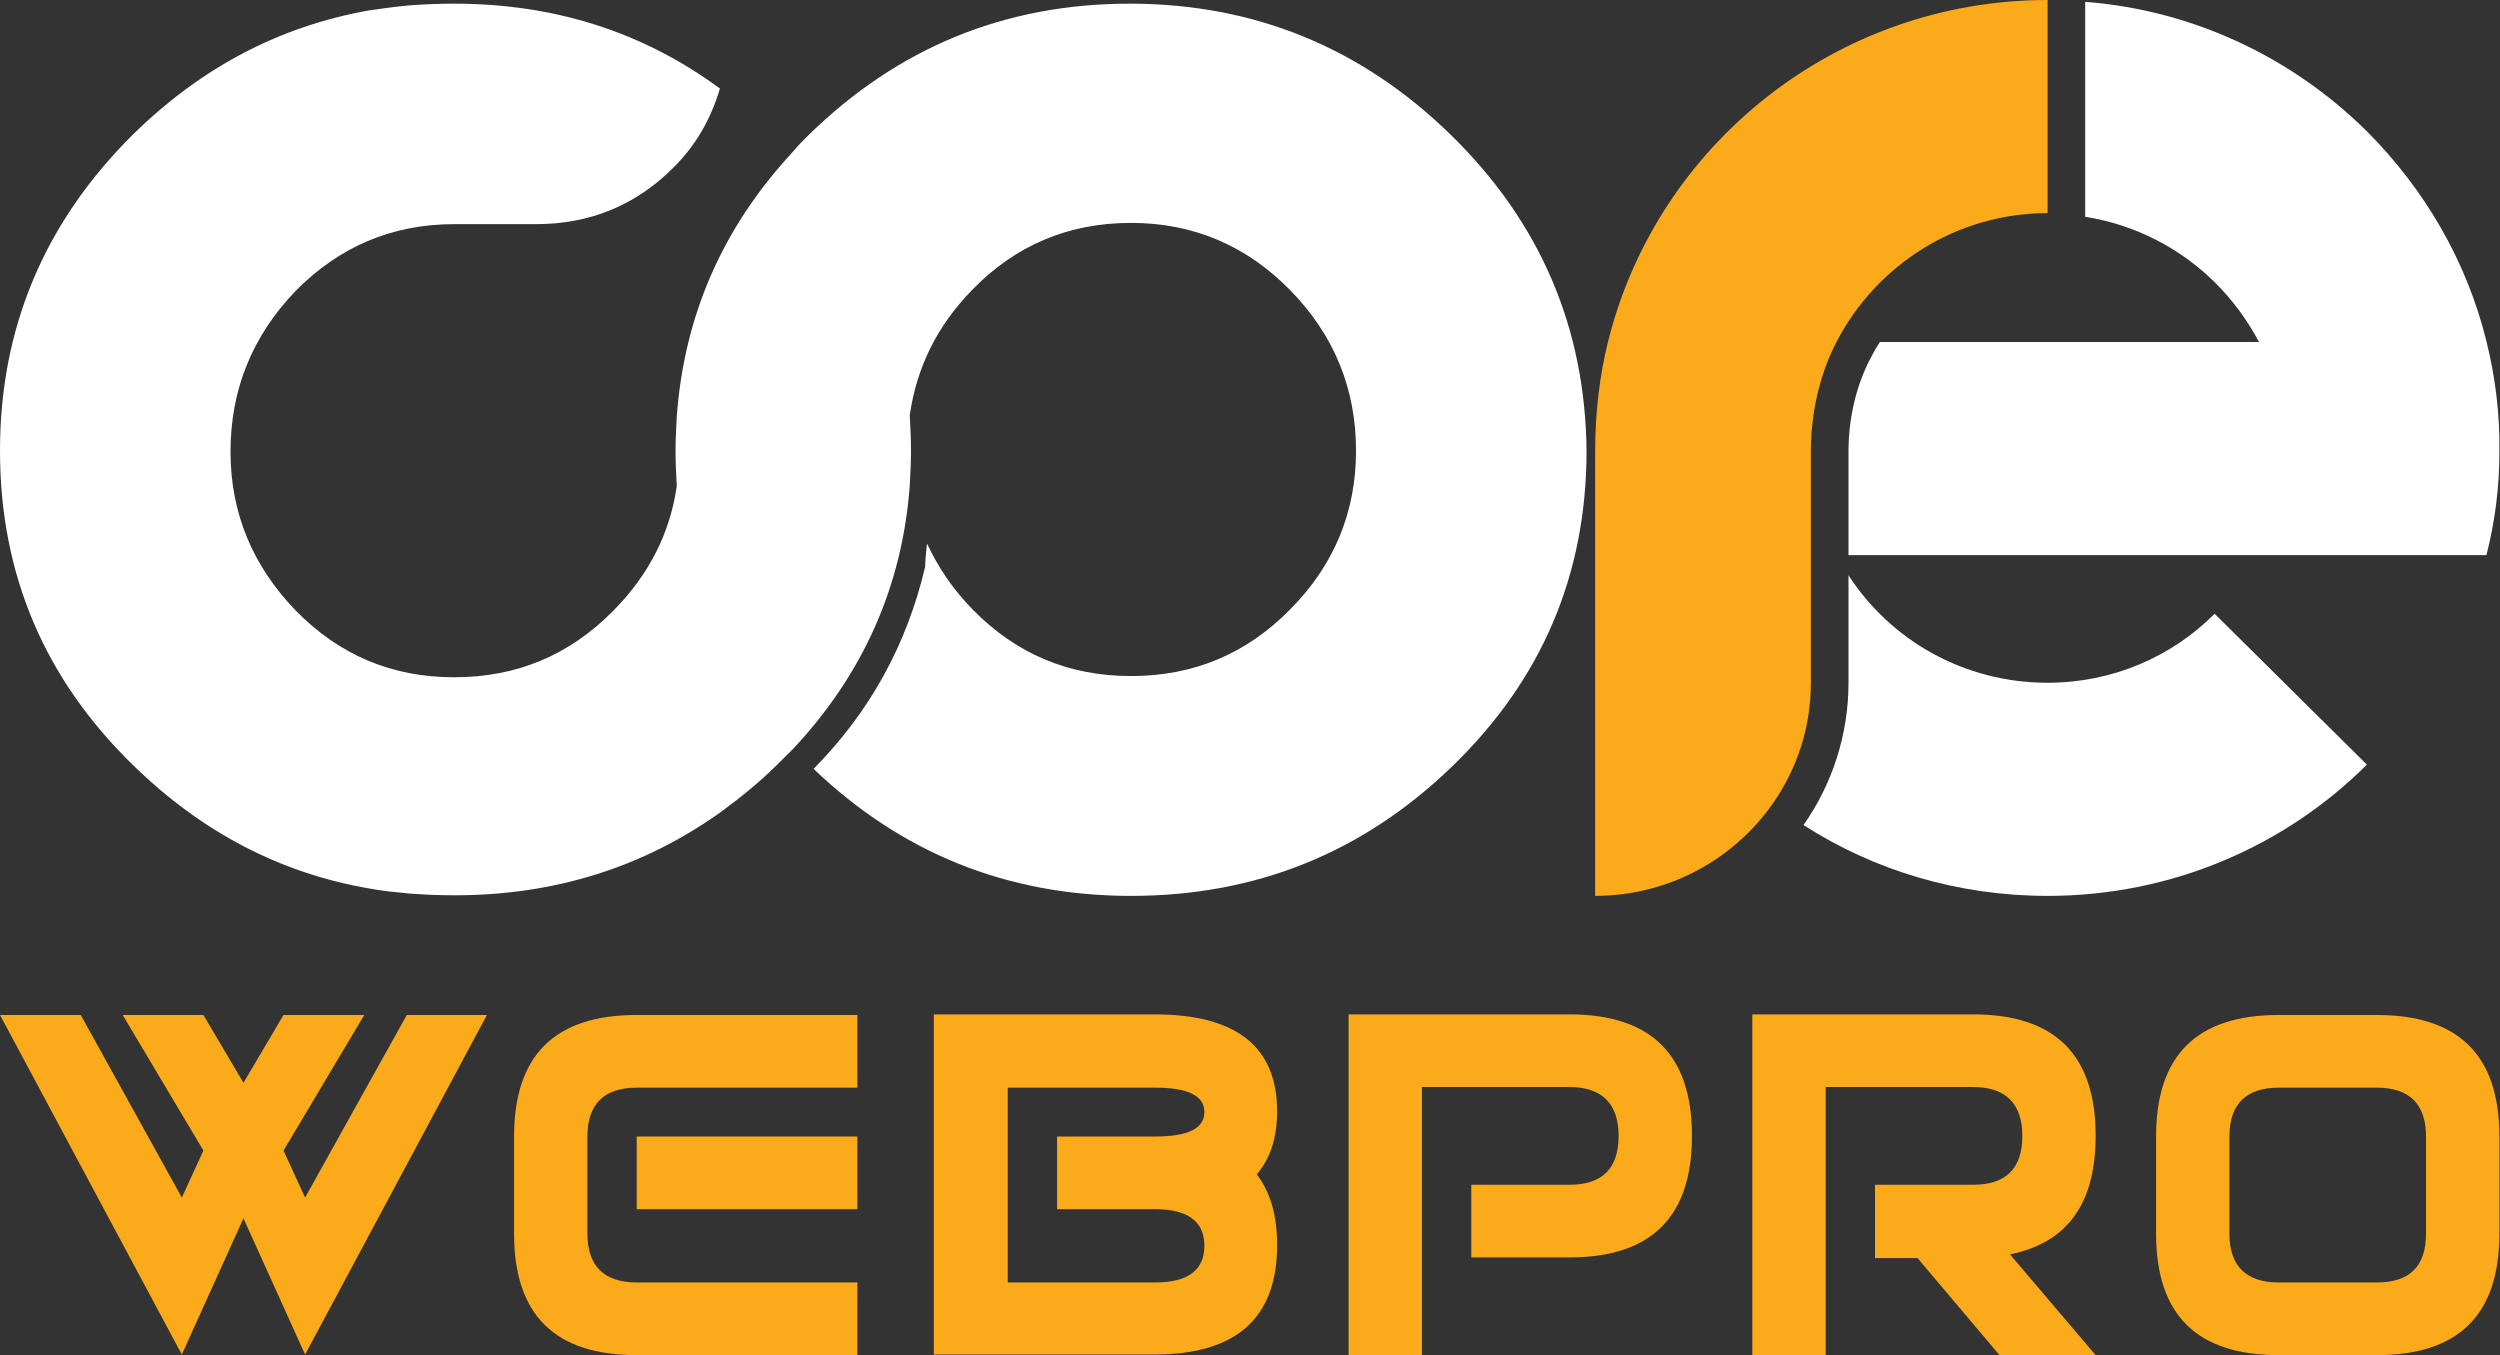 <svg width="107" height="58" viewBox="0 0 107 58" fill="none" xmlns="http://www.w3.org/2000/svg">
<rect x="0" y="0" width="107" height="58" fill="#333333" stroke="none"/>
<g clip-path="url(#clip0_13_71)">
<path fill-rule="evenodd" clip-rule="evenodd" d="M77.506 19.29C77.506 17.643 77.902 15.97 78.614 14.611C80.303 11.37 83.706 9.122 87.637 9.122V0C78.562 0 70.911 6.221 68.827 14.611C68.458 16.075 68.273 17.721 68.273 19.29V38.344C71.412 38.344 74.209 36.776 75.871 34.398C76.9 32.934 77.506 31.156 77.506 29.222V19.29Z" fill="#FBAA19"/>
<path fill-rule="evenodd" clip-rule="evenodd" d="M106.42 14.611C105.575 11.161 103.755 8.077 101.302 5.62C98.162 2.509 93.942 0.444 89.246 0.078V9.279C91.409 9.619 93.335 10.638 94.812 12.102C95.551 12.834 96.184 13.696 96.685 14.637H80.461C80.303 14.873 80.171 15.108 80.039 15.369C79.432 16.545 79.116 17.931 79.116 19.316V20.91V23.759H96.659H106.42C106.789 22.296 106.974 20.884 106.974 19.316C107 17.721 106.789 16.075 106.42 14.611Z" fill="white"/>
<path fill-rule="evenodd" clip-rule="evenodd" d="M87.637 29.222C84.049 29.222 80.909 27.392 79.116 24.622V29.222C79.116 31.47 78.403 33.587 77.19 35.312C80.197 37.246 83.785 38.344 87.637 38.344C92.966 38.344 97.82 36.201 101.302 32.725L94.786 26.269C92.966 28.098 90.433 29.222 87.637 29.222Z" fill="white"/>
<path fill-rule="evenodd" clip-rule="evenodd" d="M62.1 5.776C58.275 2.039 53.685 0.157 48.356 0.157C43.001 0.157 38.437 2.039 34.611 5.776C34.374 6.012 34.137 6.247 33.925 6.508C30.918 9.749 29.282 13.513 28.966 17.826C28.94 18.323 28.913 18.819 28.913 19.316C28.913 19.812 28.94 20.309 28.966 20.806C28.676 22.818 27.779 24.596 26.249 26.138C24.376 28.046 22.107 28.987 19.443 28.987C16.778 28.987 14.536 28.046 12.663 26.138C10.816 24.23 9.866 21.956 9.866 19.342C9.866 16.676 10.79 14.402 12.636 12.468C14.509 10.56 16.778 9.593 19.443 9.593H22.951C25.246 9.593 27.225 8.782 28.834 7.162C29.757 6.247 30.417 5.123 30.813 3.79C27.515 1.359 23.716 0.157 19.443 0.157C18.783 0.157 18.123 0.183 17.464 0.235C16.91 0.287 16.356 0.366 15.802 0.444C11.977 1.124 8.626 2.875 5.698 5.75C1.899 9.514 0 14.036 0 19.29C0 24.57 1.899 29.065 5.725 32.777C8.653 35.626 12.003 37.377 15.828 38.031C16.382 38.135 16.936 38.187 17.49 38.24C18.123 38.292 18.783 38.318 19.469 38.318C23.743 38.318 27.541 37.116 30.839 34.763C31.657 34.162 32.475 33.509 33.24 32.751C33.477 32.516 33.715 32.28 33.952 32.045C36.959 28.83 38.621 25.066 38.938 20.78C38.964 20.283 38.991 19.786 38.991 19.29C38.991 18.793 38.964 18.27 38.938 17.774C39.228 15.735 40.099 13.958 41.602 12.415C43.449 10.507 45.718 9.54 48.408 9.54C51.073 9.54 53.342 10.507 55.215 12.415C57.088 14.323 58.038 16.624 58.038 19.29C58.038 21.93 57.088 24.204 55.215 26.086C53.342 27.994 51.073 28.935 48.408 28.935C45.744 28.935 43.502 27.994 41.629 26.086C40.785 25.223 40.151 24.282 39.676 23.263C39.65 23.602 39.597 23.916 39.597 24.256C38.806 27.628 37.197 30.503 34.822 32.908C38.595 36.515 43.132 38.344 48.408 38.344C53.764 38.344 58.354 36.489 62.179 32.777C66.004 29.065 67.904 24.57 67.904 19.29C67.851 14.036 65.925 9.514 62.1 5.776Z" fill="white"/>
<path d="M36.696 48.643H27.251V51.753H36.696V48.643Z" fill="#FBAA19"/>
<path fill-rule="evenodd" clip-rule="evenodd" d="M92.28 48.643C92.28 45.166 94.021 43.441 97.529 43.441H101.724C105.233 43.441 106.974 45.166 106.974 48.643V52.798C106.974 56.275 105.233 58 101.724 58H97.529C94.021 58 92.28 56.275 92.28 52.798V48.643ZM97.529 46.552C96.131 46.552 95.419 47.257 95.419 48.643V52.798C95.419 54.184 96.131 54.89 97.529 54.89H101.724C103.122 54.89 103.834 54.21 103.834 52.798V48.643C103.834 47.257 103.122 46.552 101.724 46.552H97.529Z" fill="#FBAA19"/>
<path fill-rule="evenodd" clip-rule="evenodd" d="M78.14 46.552V58H75V43.415H84.445C87.953 43.415 89.694 45.14 89.694 48.617C89.694 51.518 88.481 53.191 86.027 53.687L89.694 58H85.579L82.07 53.844H80.25V50.708H84.445C85.843 50.708 86.555 50.028 86.555 48.617C86.555 47.231 85.843 46.525 84.445 46.525H78.14V46.552Z" fill="#FBAA19"/>
<path fill-rule="evenodd" clip-rule="evenodd" d="M60.86 46.552V58H57.721V43.415H67.165C70.674 43.415 72.415 45.14 72.415 48.617C72.415 52.093 70.674 53.818 67.165 53.818H62.971V50.708H67.165C68.563 50.708 69.276 50.028 69.276 48.617C69.276 47.231 68.563 46.525 67.165 46.525H60.86V46.552Z" fill="#FBAA19"/>
<path fill-rule="evenodd" clip-rule="evenodd" d="M39.967 58V43.415H49.411C52.92 43.415 54.661 44.8 54.661 47.571C54.661 48.695 54.37 49.584 53.79 50.263C54.37 51.021 54.661 52.014 54.661 53.295C54.661 56.406 52.92 57.974 49.411 57.974H39.967V58ZM43.132 46.552V54.89H49.437C50.836 54.89 51.548 54.367 51.548 53.321C51.548 52.276 50.836 51.753 49.437 51.753H45.243V48.643H49.437C50.836 48.643 51.548 48.303 51.548 47.597C51.548 46.891 50.836 46.552 49.437 46.552H43.132Z" fill="#FBAA19"/>
<path fill-rule="evenodd" clip-rule="evenodd" d="M27.251 43.441H36.696V46.552H27.251C25.853 46.552 25.141 47.257 25.141 48.643V52.798C25.141 54.184 25.853 54.89 27.251 54.89H33.556H36.696V58H27.251C23.743 58 22.002 56.275 22.002 52.798V48.643C22.002 45.166 23.743 43.441 27.251 43.441Z" fill="#FBAA19"/>
<path fill-rule="evenodd" clip-rule="evenodd" d="M10.42 46.343L12.135 43.441H15.591L12.135 49.244L13.058 51.256L17.411 43.441H20.841L13.058 57.974L10.42 52.145L7.782 57.974L0 43.441H3.456L7.782 51.256L8.706 49.244L5.25 43.441H8.706L10.42 46.343Z" fill="#FBAA19"/>
</g>
<defs>
<clipPath id="clip0_13_71">
<rect width="107" height="58" fill="white"/>
</clipPath>
</defs>
</svg>
